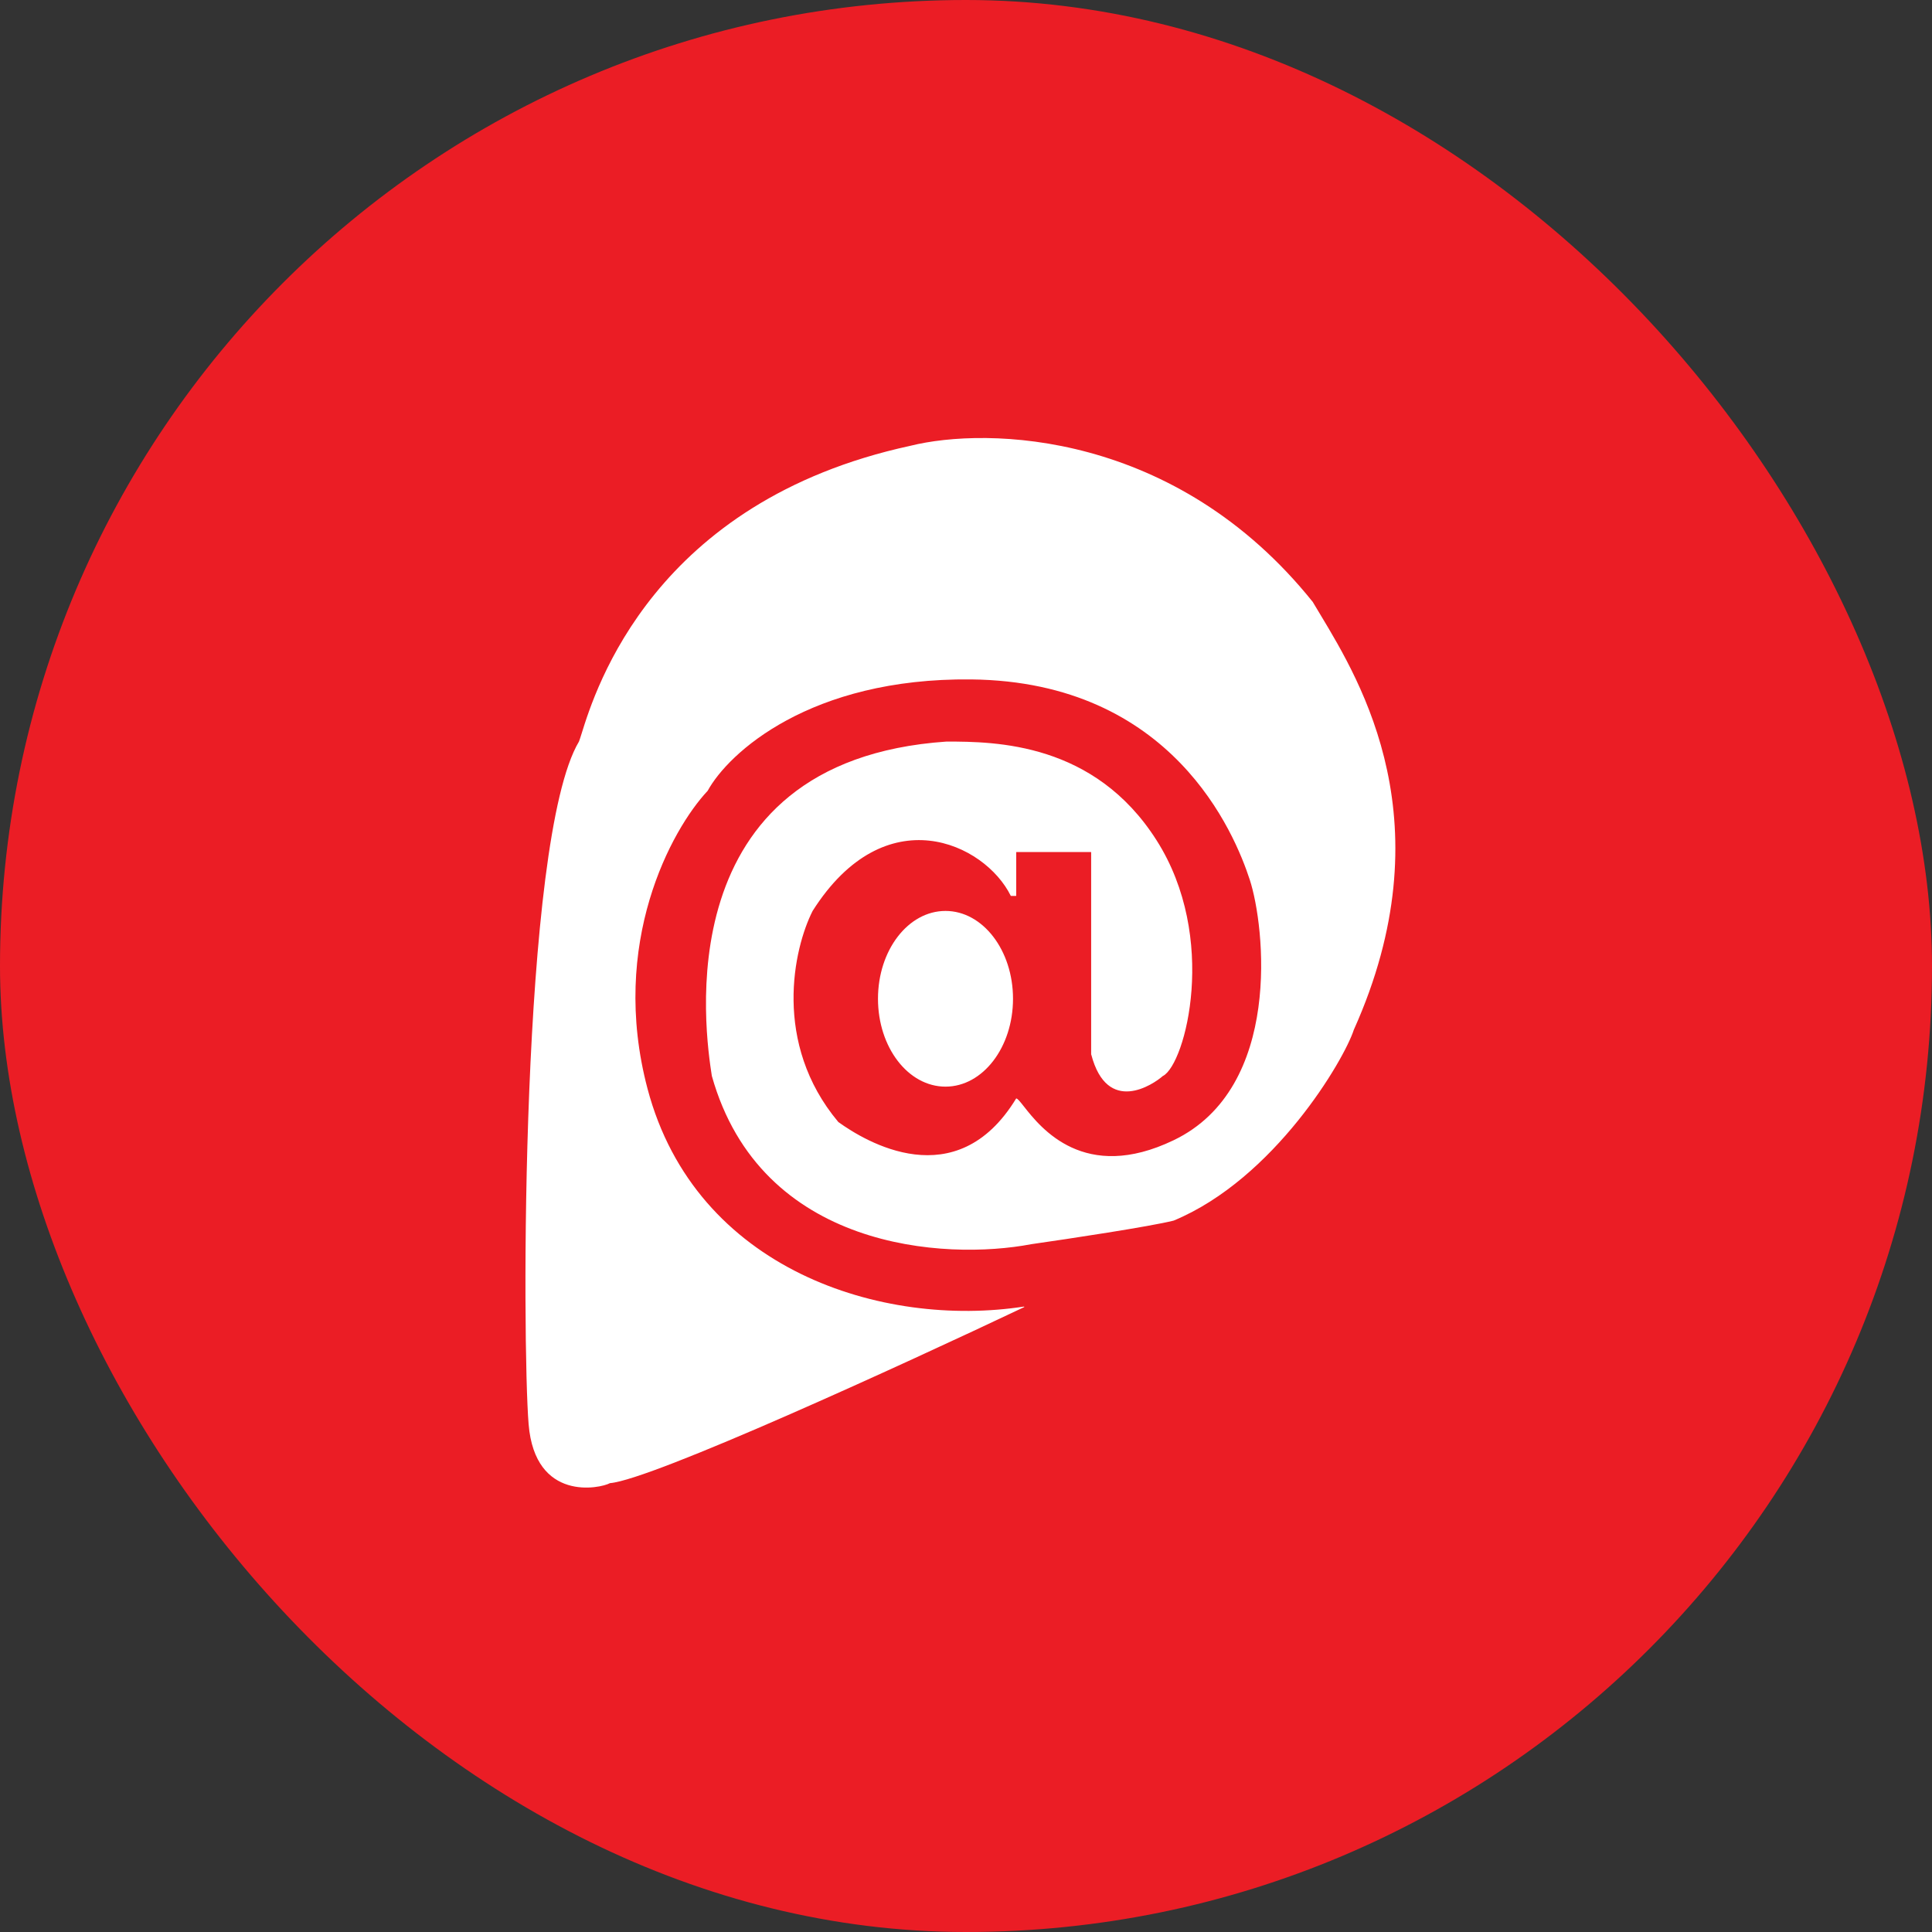 <svg width="18" height="18" viewBox="0 0 18 18" fill="none" xmlns="http://www.w3.org/2000/svg">
<rect x="0" y="0" width="18" height="18" fill="#333333" stroke="none"/>
<rect width="18" height="18" rx="9" fill="#EB1D25"/>
<path fill-rule="evenodd" clip-rule="evenodd" d="M9.54 12.173C9.543 12.173 9.544 12.177 9.542 12.178C8.408 12.716 6.075 13.785 5.684 13.818C5.684 13.818 5.684 13.818 5.683 13.818C5.592 13.868 4.985 13.996 4.925 13.269C4.865 12.54 4.845 7.828 5.394 6.909C5.394 6.909 5.394 6.909 5.394 6.909C5.4 6.894 5.408 6.869 5.418 6.837C5.548 6.419 6.091 4.672 8.479 4.154C9.198 3.974 10.955 4.014 12.233 5.611C12.233 5.611 12.233 5.611 12.233 5.612C12.254 5.647 12.277 5.686 12.302 5.727C12.683 6.36 13.475 7.674 12.613 9.595C12.523 9.874 11.874 10.982 10.935 11.372C10.935 11.372 10.935 11.372 10.935 11.372C10.711 11.428 9.957 11.542 9.607 11.592C8.805 11.745 7.088 11.646 6.632 10.024C6.572 9.635 6.183 7.089 8.819 6.909C9.278 6.909 10.197 6.919 10.775 7.828C11.354 8.736 11.045 9.913 10.836 10.024C10.835 10.024 10.835 10.024 10.835 10.024C10.745 10.104 10.316 10.393 10.167 9.825C10.167 9.825 10.166 9.824 10.166 9.824V7.94C10.166 7.939 10.165 7.938 10.164 7.938H9.47C9.469 7.938 9.468 7.939 9.468 7.94V8.344C9.468 8.346 9.467 8.347 9.465 8.347H9.419C9.418 8.347 9.418 8.346 9.417 8.346C9.176 7.857 8.249 7.418 7.571 8.487C7.394 8.836 7.195 9.719 7.81 10.453C7.81 10.453 7.81 10.454 7.811 10.454C8.06 10.633 8.908 11.152 9.467 10.235C9.467 10.234 9.468 10.234 9.469 10.234C9.482 10.236 9.505 10.265 9.539 10.308C9.697 10.509 10.103 11.023 10.935 10.623C11.954 10.134 11.784 8.626 11.644 8.197C11.504 7.768 10.925 6.35 9.048 6.33C7.547 6.314 6.786 7.015 6.593 7.368C6.592 7.368 6.592 7.369 6.592 7.369C6.256 7.728 5.674 8.787 6.033 10.144C6.481 11.834 8.224 12.376 9.54 12.173ZM8.809 10.124C9.156 10.124 9.438 9.758 9.438 9.305C9.438 8.853 9.156 8.487 8.809 8.487C8.461 8.487 8.18 8.853 8.18 9.305C8.18 9.758 8.461 10.124 8.809 10.124Z" fill="white"/>
</svg>
